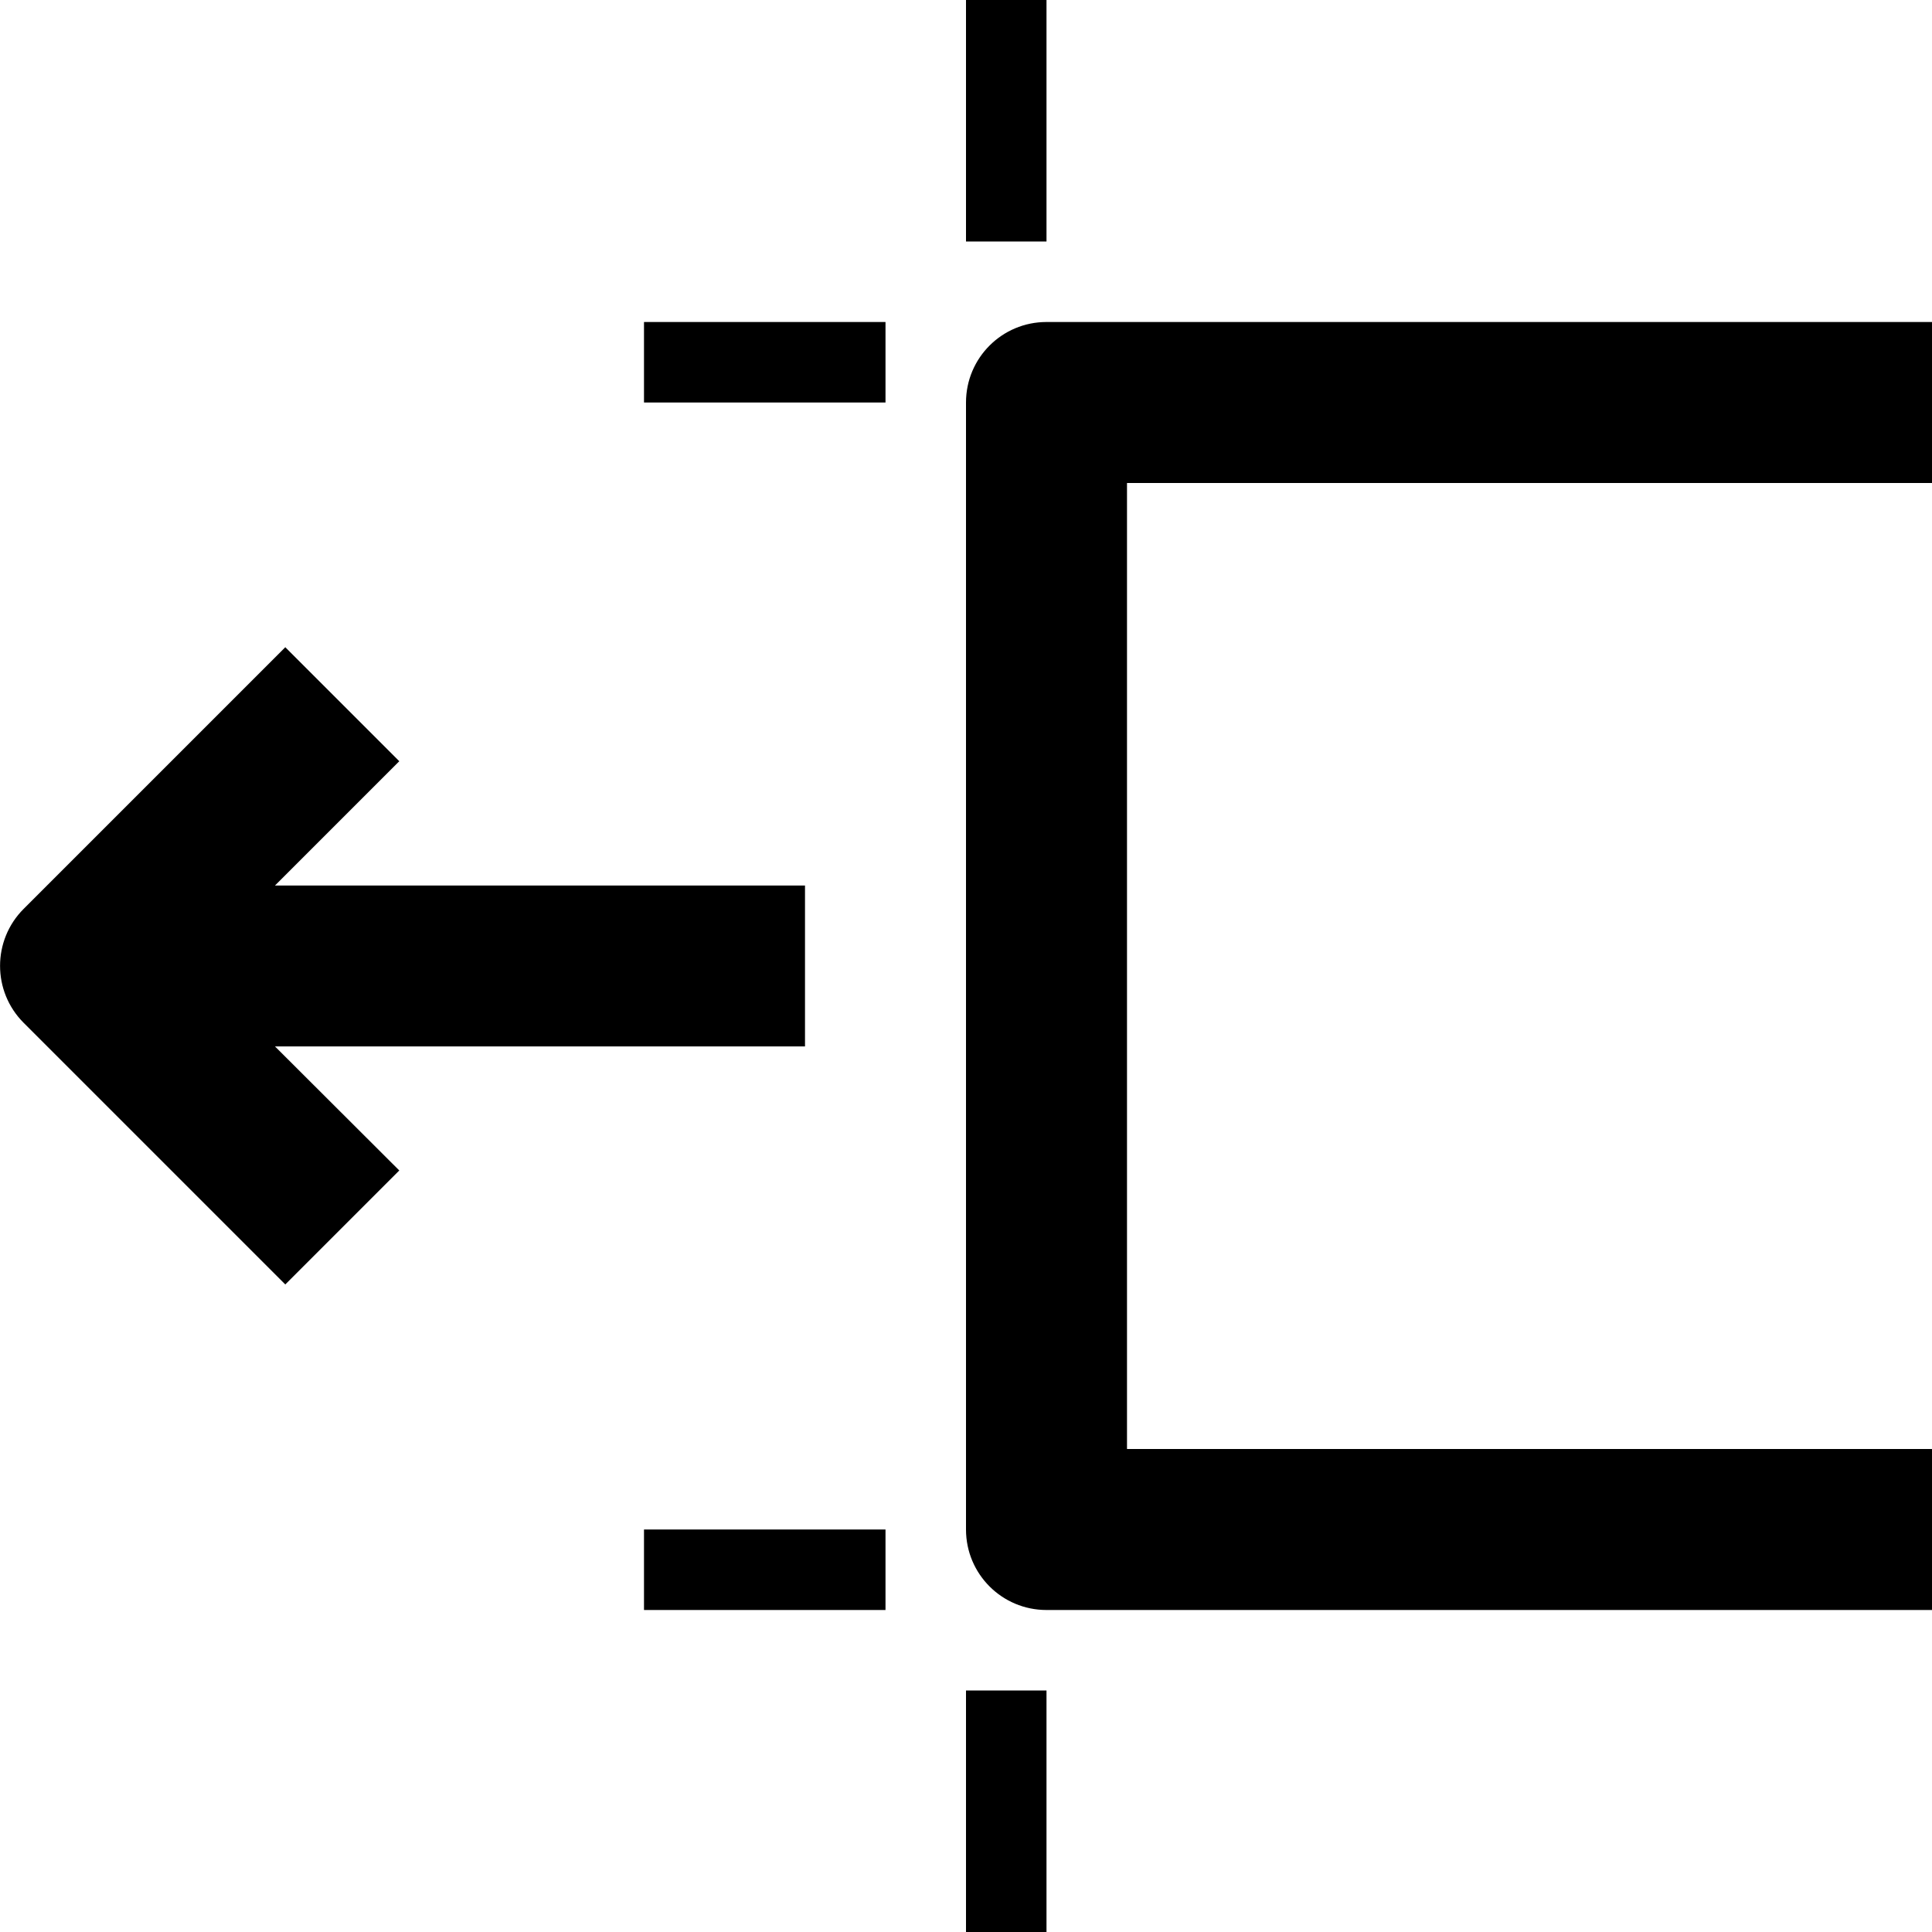 <!-- Generated by IcoMoon.io -->
<svg version="1.1" xmlns="http://www.w3.org/2000/svg" width="24" height="24" viewBox="0 0 24 24">
<path d="M24 6v-2h-11c-0.553 0-1 0.447-1 1v14c0 0.553 0.447 1 1 1h11v-2h-10v-12h10z"></path>
<path d="M8 19h3v1h-3v-1z"></path>
<path d="M12 21h1v3h-1v-3z"></path>
<path d="M12 0h1v3h-1v-3z"></path>
<path d="M8 4h3v1h-3v-1z"></path>
<path d="M10 13v-2h-6.584l1.544-1.544-1.416-1.416-3.25 3.25c-0.391 0.391-0.391 1.025 0 1.416l3.25 3.25 1.416-1.416-1.544-1.541h6.584z"></path>
</svg>
